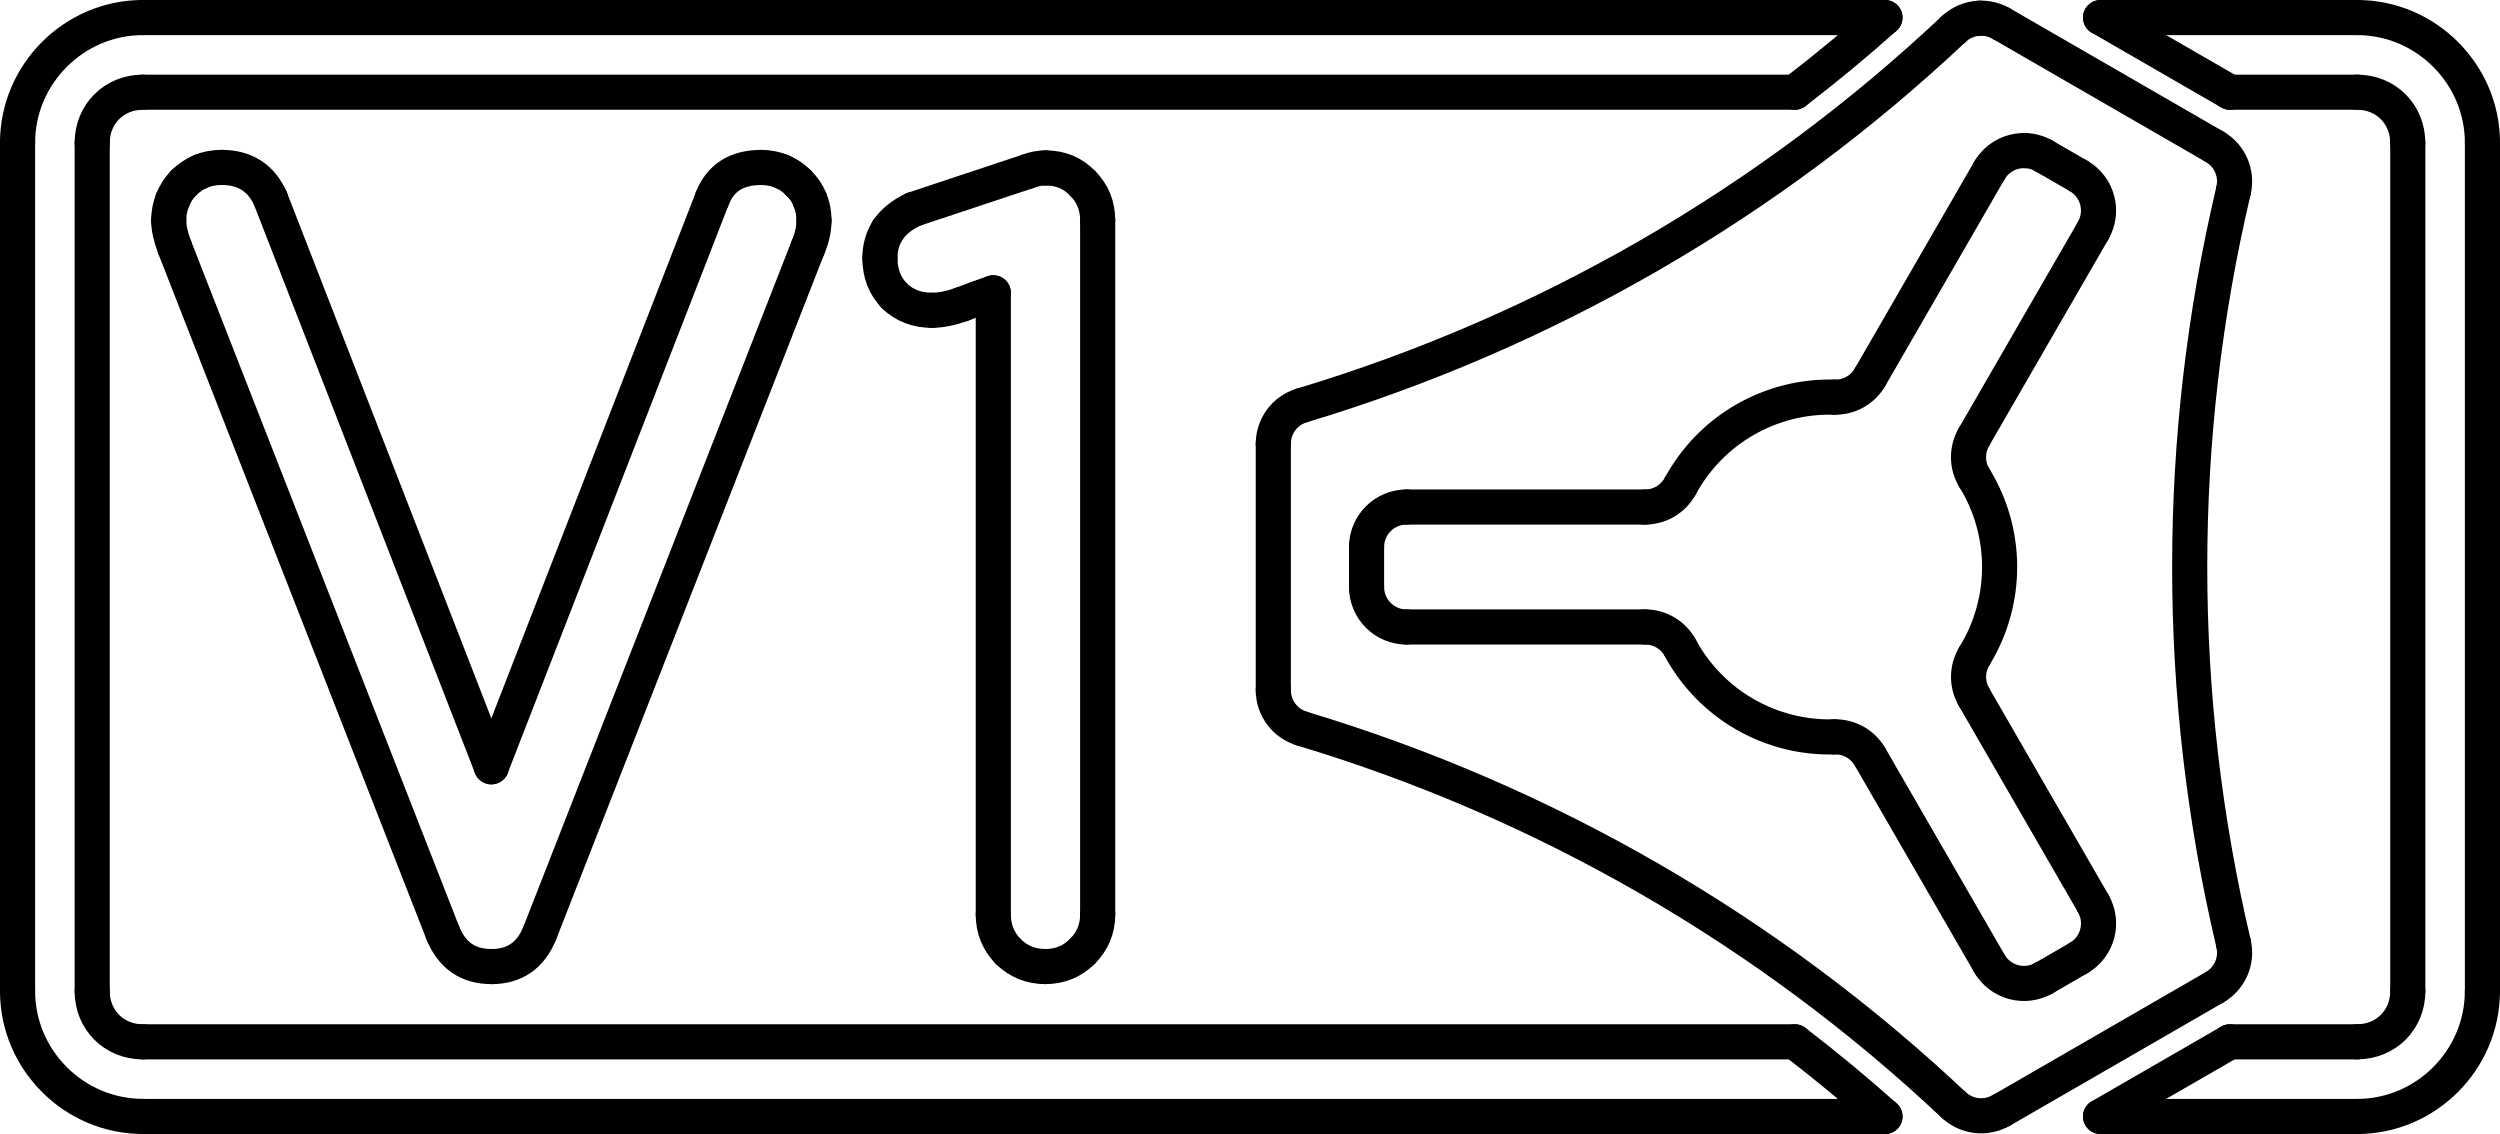 <?xml version="1.0" encoding="UTF-8"?>
<svg id="_x30_" xmlns="http://www.w3.org/2000/svg" viewBox="0 0 427.04 193.71">
  <defs>
    <style>
      .cls-1 {
        fill: none;
        stroke: #000;
        stroke-linecap: round;
        stroke-linejoin: round;
        stroke-width: 6px;
      }
    </style>
  </defs>
  <g id="SPLINE">
    <path class="cls-1" d="M24.39,3C12.65,3,3,12.65,3,24.39"/>
  </g>
  <g id="SPLINE-2" data-name="SPLINE">
    <path class="cls-1" d="M3,169.31c0,11.74,9.65,21.39,21.39,21.39"/>
  </g>
  <g id="LINE">
    <line class="cls-1" x1="3" y1="24.39" x2="3" y2="169.31"/>
  </g>
  <g id="SPLINE-3" data-name="SPLINE">
    <path class="cls-1" d="M321.98,190.71c-4.98-4.45-10.12-8.7-15.4-12.75"/>
  </g>
  <g id="LINE-2" data-name="LINE">
    <line class="cls-1" x1="24.39" y1="190.71" x2="321.98" y2="190.71"/>
  </g>
  <g id="SPLINE-4" data-name="SPLINE">
    <path class="cls-1" d="M24.39,177.96c-4.9,0-8.64-3.74-8.64-8.64"/>
  </g>
  <g id="LINE-3" data-name="LINE">
    <line class="cls-1" x1="306.58" y1="177.96" x2="24.39" y2="177.96"/>
  </g>
  <g id="SPLINE-5" data-name="SPLINE">
    <path class="cls-1" d="M15.75,24.39c0-4.9,3.74-8.64,8.64-8.64"/>
  </g>
  <g id="LINE-4" data-name="LINE">
    <line class="cls-1" x1="15.75" y1="169.31" x2="15.75" y2="24.39"/>
  </g>
  <g id="SPLINE-6" data-name="SPLINE">
    <path class="cls-1" d="M306.58,15.75c5.28-4.05,10.42-8.3,15.4-12.75"/>
  </g>
  <g id="LINE-5" data-name="LINE">
    <line class="cls-1" x1="24.39" y1="15.75" x2="306.58" y2="15.75"/>
  </g>
  <g id="LINE-6" data-name="LINE">
    <line class="cls-1" x1="321.98" y1="3" x2="24.39" y2="3"/>
  </g>
  <g id="SPLINE-7" data-name="SPLINE">
    <path class="cls-1" d="M402.64,15.75c4.9,0,8.64,3.74,8.64,8.64"/>
  </g>
  <g id="LINE-7" data-name="LINE">
    <line class="cls-1" x1="380.9" y1="15.75" x2="402.64" y2="15.75"/>
  </g>
  <g id="LINE-8" data-name="LINE">
    <line class="cls-1" x1="358.81" y1="3" x2="380.9" y2="15.75"/>
  </g>
  <g id="SPLINE-8" data-name="SPLINE">
    <path class="cls-1" d="M411.29,169.31c0,4.9-3.74,8.64-8.64,8.64"/>
  </g>
  <g id="LINE-9" data-name="LINE">
    <line class="cls-1" x1="411.29" y1="24.39" x2="411.29" y2="169.31"/>
  </g>
  <g id="SPLINE-9" data-name="SPLINE">
    <path class="cls-1" d="M402.64,190.71c11.74,0,21.39-9.65,21.39-21.39"/>
  </g>
  <g id="LINE-10" data-name="LINE">
    <line class="cls-1" x1="358.81" y1="190.71" x2="402.64" y2="190.71"/>
  </g>
  <g id="LINE-11" data-name="LINE">
    <line class="cls-1" x1="402.64" y1="177.96" x2="380.9" y2="177.96"/>
  </g>
  <g id="LINE-12" data-name="LINE">
    <line class="cls-1" x1="380.9" y1="177.96" x2="358.81" y2="190.71"/>
  </g>
  <g id="SPLINE-10" data-name="SPLINE">
    <path class="cls-1" d="M424.04,24.39c0-11.74-9.65-21.39-21.39-21.39"/>
  </g>
  <g id="LINE-13" data-name="LINE">
    <line class="cls-1" x1="424.04" y1="169.31" x2="424.04" y2="24.39"/>
  </g>
  <g id="SPLINE-11" data-name="SPLINE">
    <path class="cls-1" d="M83.93,165.1c-3.98,0-6.74-1.91-8.28-5.72"/>
  </g>
  <g id="LINE-14" data-name="LINE">
    <line class="cls-1" x1="402.64" y1="3" x2="358.81" y2="3"/>
  </g>
  <g id="SPLINE-12" data-name="SPLINE">
    <path class="cls-1" d="M29.84,42.25c-.68-1.76-1.02-3.3-1.02-4.61"/>
  </g>
  <g id="SPLINE-13" data-name="SPLINE">
    <path class="cls-1" d="M28.82,37.65c0-1.25.23-2.42.68-3.5"/>
  </g>
  <g id="SPLINE-14" data-name="SPLINE">
    <path class="cls-1" d="M29.5,34.15c.46-1.14,1.08-2.1,1.88-2.9"/>
  </g>
  <g id="SPLINE-15" data-name="SPLINE">
    <path class="cls-1" d="M31.38,31.25c.85-.85,1.82-1.51,2.9-1.96"/>
  </g>
  <g id="SPLINE-16" data-name="SPLINE">
    <path class="cls-1" d="M34.28,29.28c1.08-.46,2.28-.68,3.58-.68"/>
  </g>
  <g id="SPLINE-17" data-name="SPLINE">
    <path class="cls-1" d="M37.86,28.6c3.98,0,6.77,1.79,8.36,5.37"/>
  </g>
  <g id="LINE-15" data-name="LINE">
    <line class="cls-1" x1="75.65" y1="159.39" x2="29.84" y2="42.25"/>
  </g>
  <g id="SPLINE-18" data-name="SPLINE">
    <path class="cls-1" d="M121.64,33.98c1.37-3.58,4.15-5.37,8.36-5.37"/>
  </g>
  <g id="SPLINE-19" data-name="SPLINE">
    <path class="cls-1" d="M130,28.6c1.25,0,2.42.23,3.5.68"/>
  </g>
  <g id="SPLINE-20" data-name="SPLINE">
    <path class="cls-1" d="M133.49,29.28c1.14.46,2.1,1.11,2.9,1.96"/>
  </g>
  <g id="SPLINE-21" data-name="SPLINE">
    <path class="cls-1" d="M136.4,31.25c.85.8,1.51,1.76,1.96,2.9"/>
  </g>
  <g id="SPLINE-22" data-name="SPLINE">
    <path class="cls-1" d="M138.36,34.15c.46,1.08.68,2.25.68,3.5"/>
  </g>
  <g id="SPLINE-23" data-name="SPLINE">
    <path class="cls-1" d="M139.04,37.65c0,1.48-.34,3.01-1.02,4.61"/>
  </g>
  <g id="LINE-16" data-name="LINE">
    <line class="cls-1" x1="83.93" y1="130.98" x2="121.64" y2="33.98"/>
  </g>
  <g id="LINE-17" data-name="LINE">
    <line class="cls-1" x1="46.22" y1="33.98" x2="83.93" y2="130.98"/>
  </g>
  <g id="SPLINE-24" data-name="SPLINE">
    <path class="cls-1" d="M92.2,159.39c-1.54,3.81-4.29,5.72-8.28,5.72"/>
  </g>
  <g id="LINE-18" data-name="LINE">
    <line class="cls-1" x1="138.02" y1="42.25" x2="92.2" y2="159.39"/>
  </g>
  <g id="SPLINE-25" data-name="SPLINE">
    <path class="cls-1" d="M169.67,50.02c-1.71.57-3.5,1.22-5.37,1.96"/>
  </g>
  <g id="SPLINE-26" data-name="SPLINE">
    <path class="cls-1" d="M164.29,51.98c-1.88.68-3.58,1.02-5.12,1.02"/>
  </g>
  <g id="SPLINE-27" data-name="SPLINE">
    <path class="cls-1" d="M159.17,53c-2.56,0-4.69-.82-6.4-2.47"/>
  </g>
  <g id="SPLINE-28" data-name="SPLINE">
    <path class="cls-1" d="M152.78,50.53c-1.65-1.71-2.47-3.84-2.47-6.4"/>
  </g>
  <g id="SPLINE-29" data-name="SPLINE">
    <path class="cls-1" d="M150.3,44.13c0-1.82.46-3.44,1.37-4.86"/>
  </g>
  <g id="SPLINE-30" data-name="SPLINE">
    <path class="cls-1" d="M151.67,39.27c.97-1.42,2.42-2.59,4.35-3.5"/>
  </g>
  <g id="LINE-19" data-name="LINE">
    <line class="cls-1" x1="169.67" y1="156.23" x2="169.67" y2="50.02"/>
  </g>
  <g id="SPLINE-31" data-name="SPLINE">
    <path class="cls-1" d="M175.55,29.28c1.02-.4,2.05-.6,3.07-.6"/>
  </g>
  <g id="SPLINE-32" data-name="SPLINE">
    <path class="cls-1" d="M178.62,28.69c2.56,0,4.66.88,6.31,2.64"/>
  </g>
  <g id="SPLINE-33" data-name="SPLINE">
    <path class="cls-1" d="M184.94,31.33c1.71,1.71,2.56,3.81,2.56,6.31"/>
  </g>
  <g id="LINE-20" data-name="LINE">
    <line class="cls-1" x1="156.02" y1="35.77" x2="175.55" y2="29.28"/>
  </g>
  <g id="SPLINE-34" data-name="SPLINE">
    <path class="cls-1" d="M187.5,156.23c0,2.45-.88,4.55-2.64,6.31"/>
  </g>
  <g id="SPLINE-35" data-name="SPLINE">
    <path class="cls-1" d="M184.85,162.54c-1.71,1.71-3.81,2.56-6.31,2.56"/>
  </g>
  <g id="SPLINE-36" data-name="SPLINE">
    <path class="cls-1" d="M178.54,165.1c-2.45,0-4.55-.85-6.31-2.56"/>
  </g>
  <g id="SPLINE-37" data-name="SPLINE">
    <path class="cls-1" d="M172.23,162.54c-1.71-1.76-2.56-3.87-2.56-6.31"/>
  </g>
  <g id="LINE-21" data-name="LINE">
    <line class="cls-1" x1="187.5" y1="37.65" x2="187.5" y2="156.23"/>
  </g>
  <g id="SPLINE-38" data-name="SPLINE">
    <path class="cls-1" d="M338.16,3.11c-1.61.06-3.19.69-4.43,1.85"/>
  </g>
  <g id="SPLINE-39" data-name="SPLINE">
    <path class="cls-1" d="M333.73,4.96c-31.63,29.78-69.76,51.8-111.37,64.3"/>
  </g>
  <g id="SPLINE-40" data-name="SPLINE">
    <path class="cls-1" d="M222.36,69.26c-2.89.87-4.86,3.53-4.86,6.54"/>
  </g>
  <g id="SPLINE-41" data-name="SPLINE">
    <path class="cls-1" d="M217.5,117.9c0,3.01,1.98,5.67,4.86,6.54"/>
  </g>
  <g id="SPLINE-42" data-name="SPLINE">
    <path class="cls-1" d="M222.36,124.45c41.61,12.5,79.74,34.52,111.37,64.3"/>
  </g>
  <g id="SPLINE-43" data-name="SPLINE">
    <path class="cls-1" d="M333.73,188.74c2.2,2.07,5.49,2.45,8.1.94"/>
  </g>
  <g id="LINE-22" data-name="LINE">
    <line class="cls-1" x1="217.5" y1="75.8" x2="217.5" y2="117.9"/>
  </g>
  <g id="SPLINE-44" data-name="SPLINE">
    <path class="cls-1" d="M378.29,168.64c2.61-1.51,3.93-4.55,3.23-7.48"/>
  </g>
  <g id="SPLINE-45" data-name="SPLINE">
    <path class="cls-1" d="M381.52,161.15c-9.98-42.29-9.98-86.31,0-128.6"/>
  </g>
  <g id="SPLINE-46" data-name="SPLINE">
    <path class="cls-1" d="M381.52,32.55c.69-2.93-.62-5.98-3.23-7.48"/>
  </g>
  <g id="LINE-23" data-name="LINE">
    <line class="cls-1" x1="341.83" y1="189.69" x2="378.29" y2="168.64"/>
  </g>
  <g id="SPLINE-47" data-name="SPLINE">
    <path class="cls-1" d="M341.83,4.02c-1.14-.66-2.42-.96-3.67-.91"/>
  </g>
  <g id="LINE-24" data-name="LINE">
    <line class="cls-1" x1="378.29" y1="25.07" x2="341.83" y2="4.02"/>
  </g>
  <g id="SPLINE-48" data-name="SPLINE">
    <path class="cls-1" d="M345.9,25.72c1.1.03,2.21.32,3.23.91"/>
  </g>
  <g id="SPLINE-49" data-name="SPLINE">
    <path class="cls-1" d="M355.05,30.05c3.27,1.89,4.38,6.06,2.5,9.33"/>
  </g>
  <g id="LINE-25" data-name="LINE">
    <line class="cls-1" x1="349.14" y1="26.64" x2="355.05" y2="30.05"/>
  </g>
  <g id="SPLINE-50" data-name="SPLINE">
    <path class="cls-1" d="M337.17,74.67c-1.25,2.17-1.22,4.85.09,6.99"/>
  </g>
  <g id="SPLINE-51" data-name="SPLINE">
    <path class="cls-1" d="M337.27,81.66c5.73,9.32,5.73,21.07,0,30.39"/>
  </g>
  <g id="SPLINE-52" data-name="SPLINE">
    <path class="cls-1" d="M337.27,112.05c-1.31,2.14-1.35,4.82-.09,6.99"/>
  </g>
  <g id="LINE-26" data-name="LINE">
    <line class="cls-1" x1="357.55" y1="39.38" x2="337.17" y2="74.67"/>
  </g>
  <g id="SPLINE-53" data-name="SPLINE">
    <path class="cls-1" d="M357.55,154.32c1.89,3.27.77,7.44-2.5,9.33"/>
  </g>
  <g id="LINE-27" data-name="LINE">
    <line class="cls-1" x1="337.17" y1="119.03" x2="357.55" y2="154.32"/>
  </g>
  <g id="SPLINE-54" data-name="SPLINE">
    <path class="cls-1" d="M349.14,167.07c-3.27,1.89-7.44.77-9.33-2.5"/>
  </g>
  <g id="LINE-28" data-name="LINE">
    <line class="cls-1" x1="355.05" y1="163.65" x2="349.14" y2="167.07"/>
  </g>
  <g id="SPLINE-55" data-name="SPLINE">
    <path class="cls-1" d="M319.43,129.28c-1.25-2.17-3.6-3.48-6.1-3.41"/>
  </g>
  <g id="SPLINE-56" data-name="SPLINE">
    <path class="cls-1" d="M313.33,125.87c-10.93.3-21.11-5.57-26.31-15.19"/>
  </g>
  <g id="SPLINE-57" data-name="SPLINE">
    <path class="cls-1" d="M287.02,110.67c-1.19-2.2-3.5-3.58-6-3.58"/>
  </g>
  <g id="LINE-29" data-name="LINE">
    <line class="cls-1" x1="339.81" y1="164.57" x2="319.43" y2="129.28"/>
  </g>
  <g id="SPLINE-58" data-name="SPLINE">
    <path class="cls-1" d="M240.26,107.1c-3.77,0-6.83-3.06-6.83-6.83"/>
  </g>
  <g id="LINE-30" data-name="LINE">
    <line class="cls-1" x1="281.01" y1="107.1" x2="240.26" y2="107.1"/>
  </g>
  <g id="SPLINE-59" data-name="SPLINE">
    <path class="cls-1" d="M233.43,93.44c0-3.77,3.06-6.83,6.83-6.83"/>
  </g>
  <g id="LINE-31" data-name="LINE">
    <line class="cls-1" x1="233.43" y1="100.27" x2="233.43" y2="93.44"/>
  </g>
  <g id="SPLINE-60" data-name="SPLINE">
    <path class="cls-1" d="M281.01,86.61c2.51,0,4.81-1.37,6-3.58"/>
  </g>
  <g id="SPLINE-61" data-name="SPLINE">
    <path class="cls-1" d="M287.02,83.03c5.21-9.62,15.38-15.49,26.31-15.19"/>
  </g>
  <g id="SPLINE-62" data-name="SPLINE">
    <path class="cls-1" d="M313.33,67.84c2.51.07,4.85-1.24,6.1-3.41"/>
  </g>
  <g id="LINE-32" data-name="LINE">
    <line class="cls-1" x1="240.26" y1="86.61" x2="281.01" y2="86.61"/>
  </g>
  <g id="SPLINE-63" data-name="SPLINE">
    <path class="cls-1" d="M339.81,29.14c1.3-2.25,3.68-3.48,6.1-3.41"/>
  </g>
  <g id="LINE-33" data-name="LINE">
    <line class="cls-1" x1="319.43" y1="64.43" x2="339.81" y2="29.14"/>
  </g>
</svg>